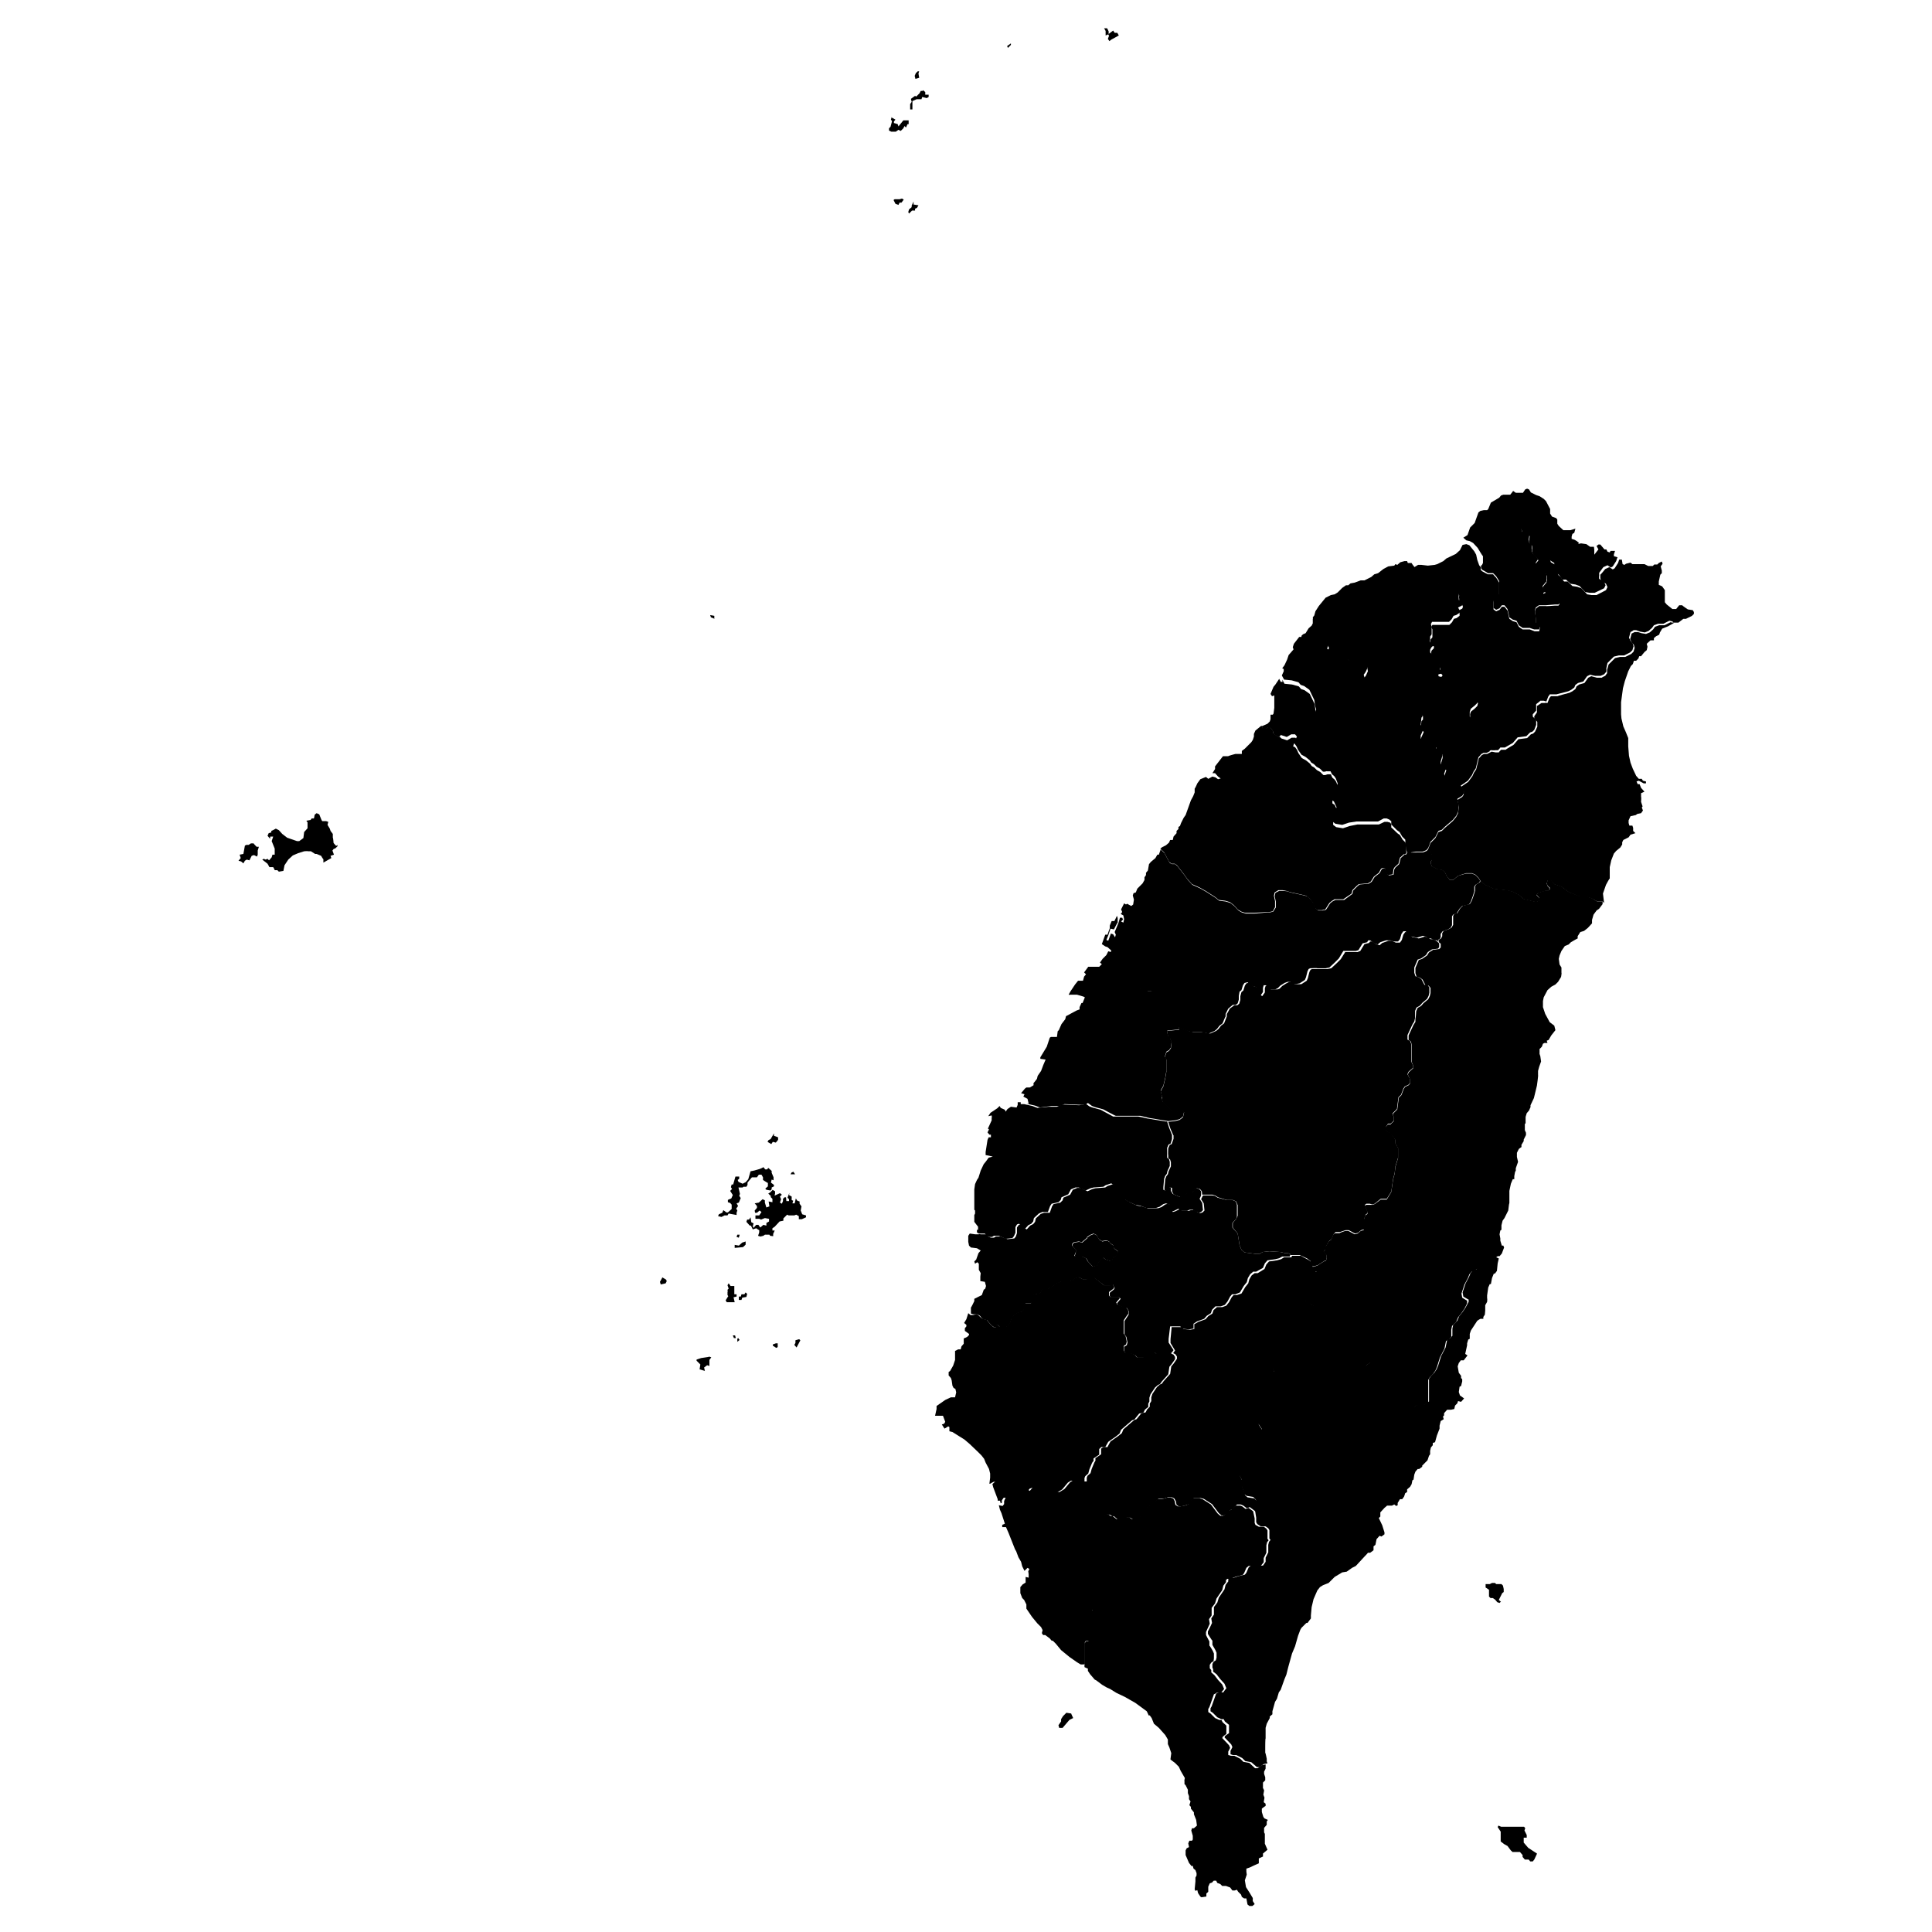 <?xml version="1.0" encoding="UTF-8"?>
<svg id="Layer_1" xmlns="http://www.w3.org/2000/svg" xmlns:amcharts="http://amcharts.com/ammap" version="1.1" viewBox="0 0 512 512">
  <!-- Generator: Adobe Illustrator 29.1.0, SVG Export Plug-In . SVG Version: 2.1.0 Build 142)  -->
  <g id="_x3C_defs">
    <amcharts:ammap bottomLatitude="21.896" leftLongitude="118.214" projection="mercator" rightLongitude="122.012" topLatitude="26.384"/>
  </g>
  <g>
    <path id="TW-NWT" d="M443.3,164.7l-.9-.2-1.6.8h-1.4l-1.1.4-.5.7-.9.8-1,.4-1.2-.2-1.1-.4h-.7c0,.1-.8.5-.8.5l-.4,1.5.4.8.6.7.2.8-.3,1-.6.6-1.6.8h-1.4c0,0-1.3.3-1.3.3l-1.7,1.7-.3,1.4v.9c0,0-.6.7-.6.7l-.9.4h-1.3c0,.1-1.5-.3-1.5-.3l-.8.4-1,1.4-1.4.4-.7.5-.3.7-.8.6-.8.4-3.1.8h-1.8c0,.1-.4.6-.4.6l-.5,1.3-.7-.2h-.9c0,.1-1.1.9-1.1.9v1.7c0,0-.9,1-.9,1v.6c0,0,.9.9.9.9v1.3s-.5,1.3-.5,1.3l-.5.5-.6.2-1,1-2.3.3-1.3,1.5-2.1,1.2h-1.2c0,.1-.6.7-.6.7h-.8c0,.1-1.1,0-1.1,0l-.4.2-.5-.5v-1.3s-.6-.7-.6-.7l-.7-.3-1-1.1-1.6-3.3-.7-1.1v-1.3c-.1,0,.2-.8.2-.8l1-.8.7-.7.2-.8-.4-.3-.5-.9-.4-1.2-.8-.8-.9-1.2-.7-.7-1.3-.5h-1l-.8.3h-1.1l-1-.5-1.5-.5v-.5c0,0,.8-.2.8-.2l.2-.3-.6-.8v-.9s-.4-1.2-.4-1.2l-.6-.9-.7-.4-.7-1.1v-.7c-.1,0,.1-.6.1-.6l.6-.6v-.5c.1,0-.9-.3-.9-.3v-.7c-.1,0,0-.8,0-.8l.5-.6v-2.1c0,0-.3-.6-.3-.6l.3-.6h4.5l.7-.7.5-.9.7-.2.8-.6v-.7s-.3-.7-.3-.7l1-.5.2-.5-.2-.5-.8-.5v-1.2c-.1,0,0-.8,0-.8l-.5-1-.7-.4h-1.5c0,0-2.2-.4-2.2-.4l-.4-.5-.3-.9-.5-1-1-.4-1.1-.6-2.4-.5-.9-.7-.7-.9,1.3-.8h.9s1.7.2,1.7.2l1.8-.2.7-.2,1.6-.8.8-.7,2.5-1.2,1.1-1,.7-1.4,1-.2.8.3,1.3,1.6.5.9.3,1.4.5,1.4.4.5v.7c0,0,.4.4.4.4l1.5.8h1.4c0,.1.8.9.8.9l.8,1.3v1.4s0,2,0,2l-1.5,1.5v.7c0,0,0,1.5,0,1.5l.7.5.9-.4.6-.8h.7l.8,1,.5,2.2.9.6,1,.3.6,1.2,1,.7h1.9l1.3.5h1.2c0-.1.2-1,.2-1l-1-1v-1.3l-.3-1.1v-1l.2-.6.9-.7h1.7c0,.1,2.4-.1,2.4-.1h1l.3-.4-.3-.4-1.1-.2-.6.2-1.2-.7-1.2-1.1v-.5c0,0,.7-.3.7-.3l-.8-1v-.5l1-1.2.2-.7v-1s-.4-.7-.4-.7l-.9-.7-.9-.3-.9-.7v-.9c.1,0,.8-.9.8-.9l-.4-.6-.9-.8-.4-.7v-.7c.1,0,0-1.1,0-1.1l-.6-.4-.2-.8.2-1.3-.5-.4-1-.2-.4-.3-.3-.9-.5-.3-.5.7-1.1,1v.6c-.1,0-1.4.5-1.4.5l-1.3,1-.9.2-1.4,1.6-1,1.4-.9.9-.4,2h-.6c0,.1-.7.3-.7.3l.5-1v-1.8c-.1,0-1.4-2.2-1.4-2.2l-1.2-1.3-.9-.5-.9-.2-.8-.7,1.1-.7.7-2,1.2-1.2,1-2.8.5-.4.9-.2h.9l.3-.3.7-1.7,2.2-1.3.5-.6.6-.2h1.8c0,.1.8-1,.8-1l.7.5h1.9s.6-.9.6-.9l.5-.2.5.2.5.8,1.4.7.9.3,1.1.7.6.6,1.1,2.1v1.2c0,0,.5.8.5.8l1.1.4.3.4v1c-.1,0,.4.7.4.7l1.2,1.1h1.9c0,0,1.3-.4,1.3-.4l-.3,1.1-.5.3-.2.7v.6c.1,0,.9.3.9.3l1,.7-.2.6-.5.4-1.7.7-1.3.7-1,.3h-.8s-.5.6-.5.6l-1.4.4-.4.4.4,1.1,1.4.8v.9s.6,1.7.6,1.7l.6.5.9,1.2h1c0,.1,1.2,1.2,1.2,1.2l1.3.2,1.1.4,1.5,1.6,1.2.2h1.3s2.5-1.3,2.5-1.3l.4-.8-.4-.9-1.3-.8-.2-.7v-.9c.1,0,1.3-1.5,1.3-1.5l1.1-.5.9.6.5-.3.9-1.4.3-.9h.7c0-.1.2,1.2.2,1.2l.5.2.4-.3,1.2-.3.5.4h3.2s1,.5,1,.5h1.2c0,0,.4-.4.4-.4h.8s.4-.4.4-.4l.8-.4.2.6-.5.7.3,1.1v.7s-.4.4-.4.4l-.4,1.8v.9c.1,0,.9.4.9.4l.7,1v3.2l.5.6,1.5,1.2h1c0,0,.8-1,.8-1h.8c0,.1,1.5,1.1,1.5,1.1l1.3.2.3.5v.5c0,0-.5.5-.5.5l-1.6.8h-.7c0,0-1.3,1-1.3,1h-1.5Z"/>
    <path id="TW-HUA" d="M347.7,336l.3-.3,1.1-.3,1.7-1.1.6-.2.2-.6v-.8s-.9-.9-.9-.9l.5-.7v-.7c.1,0,1-1.5,1-1.5l.6-.4.5-1.3.5-.4h1.2c0-.1,1.5-.6,1.5-.6h.8c0,0,1.7.9,1.7.9l.8-.2.8-.7.8-.2v-2.7l.4-1.2.6-.4v-.4s-.7-1.8-.7-1.8l.4-.2h.9c0,0,.7,0,.7,0l.6-.2,1.6-1.2h1.6c0,0,1.2-2,1.2-2l.5-3.4.4-1.5.2-1.8.7-2.3v-2.6s-.8-1.4-.8-1.4v-.9s-.5-.7-.5-.7l-.9-1-.8-.4-.3-.4v-.8c0,0,.6-.7.6-.7h.7c0-.1.9-.9.9-.9v-.9s-.3-1-.3-1l1.2-1.2.4-3.1.7-.7.6-1.6.4-.6.9-.4.4-.5v-1c0,0-.6-1.3-.6-1.3l.2-.6,1.2-1.1v-.6c.1,0-.4-1.1-.4-1.1v-4.6c0,0-.2-.8-.2-.8l-.6-.4v-1.2c0,0,1.3-2.8,1.3-2.8l.5-.8v-.9c.1,0,.2-1.9.2-1.9l.4-.9.9-.5.6-.7,1.3-1.1.4-.8.2-.8v-1.4l-.5-.6h-.8s-.8-1.6-.8-1.6l-.7-.5-.9-.3-.3-.9v-1.4l.9-2.1.9-.3,1.3-.9.5-.8,1.1-.7,1.6-.2.4-.4v-1s-.5-.4-.5-.4v-.6c-.1,0,.6-.4.6-.4l.3-.6v-.7c-.1,0,.4-.7.4-.7l1.4-.5.7-.4.4-.7v-2.4c0,0,.3-.5.3-.5l.8-.2.8-1.3.7-.7,1.8-.4.5-.8.5-1.4.4-1.3v-1.2l.3-.5,1-.6.2-.4,1.1,1,2.4,1.1,3.7.4,1.4.4,1.5.8,1.3,1.1,3.3.8.8-.4v-.6c.1,0-.7-.9-.7-.9l.4-.5,1.9-.6h.8l.4-.3v-.5c-.1,0-.6-.5-.6-.5l-.2-.7.3-.9h.7c0,0,1.1,1.2,1.1,1.2l1.8.6,2,1.5,2.9,1.1h1.8c0,.1,1.3.5,1.3.5l1.5.9h1.4s0,.7,0,.7l-.9,1.2-.7.5-.8,1.1-.4,1.4v.9c0,0-1.1,1.2-1.1,1.2l-1,.8-1,.3-.7,1.1v.6c-.1,0-1.8,1-1.8,1l-.6.6-1,.4-.9,1.3-.5,1.2-.2.9.2,1.5.5.8v1.4c.1,0-.1,1.1-.1,1.1l-.8,1.3-.7.7-1.1.6-1,.9-1,1.9-.2,1v1.6s.6,1.8.6,1.8l1.2,2.2,1.2.9.3,1.2-1.1,1.4-.7,1.2-.5.2.2.6h-.8s-.4.2-.4.2l-.3.8-.6.6v1.1c-.1,0,.2.8.2.8l.2,1.4-.5,1.4-.3,1.1v1.1c.1,0-.3,2.8-.3,2.8l-.8,3.3-.9,1.9v.5l-.4.9-.6.7-.3,1v1.7c-.1,0-.2.2-.2.2v1.6c0,0,.3.7.3.7v.6c0,0-.6,1.2-.6,1.2v.4l-.6,1v.6c-.1,0-.7.5-.7.5l-.5,1v1.1l.3,1.3-.6,1.7v.5c.1,0-.2.5-.2.5l-.2,1.1v.8h-.4c0,0-.5,1.2-.5,1.2l-.4,1.9v3.2s-.1.4-.1.4l-.2,1.6-1,2-.5.7-.3,1.2v1.2c0,0-.3.2-.3.2l-.2,1,.2,1.1v.6c0,0,.4,1.3.4,1.3h.4s.2.5.2.5l-.6,1.6-.6.7h-.4c0-.1-.5.3-.5.3l.7.3-.3,1.3-.2,2-.6.8-.9-.6-.6-.6-2-.3-1.3.2-.4.4-.9.3-.6.7-.4,1-.9,1.7-.8,2.4.2,1.1,1.3.8v.6c.1,0-.7,1.5-.7,1.5l-.8,1.2-.9,1.1-.5,1.2-1.1,1.1-.2,1v1.9s-.6.6-.6.6l-.8.5-.4,2-1.2,2.3-.8,2.6-.4.9-.6.9-.9.9-.4.7v6c0,0-1.4.8-1.4.8h-1.7c0,0-1.1.8-1.1.8h-.8c0,0-.5-.5-.5-.5l-.2-1.2-.4-.9-.5-.5-2.1-.6-1-.9-.9-.4-.5-1.5-1.2-1-.2-1.1v-1.2s-.5-.4-.5-.4l-.5-1-.8-.5-.3-.4h-.9l-1.2.9-.5.2-1.5-.7-.4-.9-.6-.7-1-.6-1.2-.4-1.1-.6-1.1-.2-.8-.7-1.1-2.2-.3-1.1v-1.3s-.8-1.2-.8-1.2l-.2-.9-.4-.4.2-.2v-1.1c0,0,0-.8,0-.8l-3.1-2.3-1.1-.5-.7-.6-1.3-.7.5-1.4.6-.3,1-1.6,1.4-.5.7-.4v-2.1c.1,0-.1-.9-.1-.9h-.7c0-.1-.3-.8-.3-.8Z"/>
    <path id="TW-PEN" d="M197.6,329.1v.7c.1,0-.7.7-.7.7l-2.2.2v-.8s1.1.2,1.1.2l.9-.8.9-.3ZM194.8,353.9l.2.7h-.5c0,0-.3-.7-.3-.7h.6ZM187.8,359.5l.7.2-.5.7v1.6c0,0-.6-.2-.6-.2l-.8.6.2.9-1.4-.4.2-1.3-1-1v-.3s1.2-.4,1.2-.4l2-.3ZM197.5,342.4l.5.5-.2.8-1.1.2-.2.6h-.7c0,0,0-.9,0-.9h.5c0,.1.2-.6.2-.6h.8c0-.1.3-.5.3-.5ZM204.7,315.3l.7.4v.7l-.3.7-.9-.2-.6-.6.5-.3.6-.6ZM211.8,354.9l.3.3-1,1.9-.6-.7.3-.5v-.7c-.1,0,1-.3,1-.3ZM195.7,354.7l.3.4-.6.5v-.8c-.1,0,.3-.2.3-.2ZM210.3,310.6l.4.6h-1.2c0,0,.3-.5.3-.5l.6-.2ZM202.3,309.3l.5.6h.5c0,0,.3-.4.3-.4l.9.8v.5c0,0,.5,1.2.5,1.2v.8c.1,0-.5-.2-.5-.2l-.2.8.8.6v.4s-.6.3-.6.3v.4c.1,0-.3.4-.3.4l-1.1-.2-.3-.3.7-.6v-.9c-.1,0-1.3-.8-1.3-.8v-.7c0,0-.4-.7-.4-.7h-.7c0,0-.5.7-.5.7h-1.3c0-.1-1.2,1.4-1.2,1.4v.5c.1,0-.3.6-.3.6h-.7c0-.1-.3.2-.3.2h-1.1s.4,1.7.4,1.7l-.2.5.4.6-.5,1.2-.6.2.4.7-.5.7.3.5-.2.6v.6c.1,0-2.1-.4-2.1-.4l-.3.5h-.8c0,0-.8.4-.8.4l-.9-.2.2-.5.9-.4.3-.7.8.6h.4l1-.9v-1.1c.1,0-.4-.5-.4-.5l-.6-.2v-.6c-.1,0,.9-.4.9-.4l.4-.9-.7-1.1.5-.5-.3-.5.2-.7h.4c0,0,.6-2.1.6-2.1h1s0,.6,0,.6l-.4.3.2.5,1.1.5.8-.4.7-.8.6-2.1,1-.2,1.4-.4.7-.3ZM196,327.3l-.2.7-.6-.2.2-.6h.6ZM205.6,356h.5s0,1,0,1l-.4.2-.9-.6v-.3c0,0,.8-.3.8-.3ZM209.1,316.7l.7.4v.9c-.1,0,.4.2.4.2l-.2.7h.6c0,0,.3-1.3.3-1.3l.4.6.6.2v.6c0,0,.5.7.5.7l-.2,1.1.4,1,1,.3v.5s-1.1.5-1.1.5h-.8v-.8c0,0-.7-.4-.7-.4l-.5.2h-1.5c0,0-.4-.2-.4-.2l-1,1v.6c0,0-1,.2-1,.2l-1.3,1.4-.6.4v.6c0,0,.6,0,.6,0l-.4.9v.6c0,0-.8-.1-.8-.1l-.2-.3h-1.1c0-.1-.5.3-.5.3l-.8.2-.6-.2.3-.9v-.6c-.1,0-.8-.5-.8-.5l-.9.3-.5-1h-.3s-.9-1-.9-1l.2-.6h.5s.4-.6.4-.6l.2,1.3.6.3-.2.8.2.4.7-.8h.6c0,.1.5.7.5.7l.8-.7.8.2v-.7c0,0,.7-.4.7-.4v-.7c0,0-1.1-.2-1.1-.2l-1,.4-.5-.2h-1s0-.9,0-.9h1s.6-.9.6-.9l-.5-.4-.7.6h-.5s-.1-.6-.1-.6l.6-.7v-.5c0,0-.6-.7-.6-.7l1.1-.2,1-.9.6.3v.6l.4,1.3.8-.3-.2-1.3,1,.2v-.9c0,0-.5-.5-.5-.5l.4-.7.8.3,1.3-.6.5.4-.5.5.3.7-.3.9.5.3.3-.7v-.6c0,0,.4-.4.4-.4h.4c0,0,.1,1,.1,1h.7v-.5l-.4-.4.5-1.3ZM205.1,300.4v.6c.1,0,1.1.4,1.1.4v.6c.1,0-.6.8-.6.8l-.8-.2-.4.6-1-.6.3-.5.5-.2,1-1.7ZM175.5,338.5l1,.6.2.4-.3.6-1.3.3-.2-.7.6-1.1ZM193.2,340.2l.4.6h1s0,2.2,0,2.2h.6s0,.6,0,.6l-.8.2.3,1.3h-2.1c0,0-.3-.5-.3-.5l.7-1.1-.2-.3v-.8c.1,0,0-.6,0-.6l.3-.3-.3-.9.3-.5Z"/>
    <path id="TW-LIE" d="M243.6,18.8l-.2.7.2,1.1-1,.3-.2-.8.3-.7.5-.5h.4ZM242.1,53.4v.8c0,0,1.3.2,1.3.2l-.4.7-.5.2v.5s-.8,0-.8,0l-.8.8-.2-.4.2-.7.7-.6v-.4s.5-1.1.5-1.1ZM267.9,11.6v.3c0,0-.8.8-.8.8l-.2-.5,1-.7ZM293.4,7.5l.4.8v.7c0,0,1.2-.9,1.2-.9l.4.6h.7s.4.7.4.7l-2,1.1-.5.4-.4-.6.3-.8-.2-.4-.7.3v-1.2l-.4-.7h.7ZM244.6,23.9l.6.5v.7h.9v.6c0,0-.5.3-.5.3l-1.2-.3-.2.6h-1.3c0,0-1.1.5-1.1.5v2.2s-.6,0-.6,0v-1.4s.4-.6.4-.6l-.2-.8,1.1-.8.3.2.9-.9.3-.6h.5ZM236.2,31.1l1.1.6-.4.5v.4c.1,0,1,.3,1,.3l.2.6,1.3-1.6h1.4s0,1,0,1h-.3c0,0-.4.9-.4.9l-.4-.4-.3.6-.7.7-.6-.3-.7.5h-1.2c0,0-.6-.3-.6-.3v-.6s.4-.4.4-.4l.4-1.5-.3-.4.2-.7ZM239,52.6l.5.3-.6.8h-.5s-.3.6-.3.6l-.8-.3-.5-1,.3-.2h1.3s.7-.2.7-.2Z"/>
    <path id="TW-KIN" d="M89.3,223.7l.2.5-.6.6-.5.2-.3.4.4,1.1-.9.3.2.6-2.1,1.2v-.9c-.1,0-.6-.9-.6-.9l-1.2-.5h-.4c0,0-1.1-.7-1.1-.7h-.8c0-.1-1,0-1,0l-1.6.5-1.4.6-1.2,1.1-1,1.5-.3,1.5-1.2.2-.4-.4h-.7c0-.1-.4-.8-.4-.8h-1s-.5-.9-.5-.9l-1.4-1.1.4-.2.5.2.5-.2.4.4.7-.8.2-.7h.6c0,0,0-1.6,0-1.6l-.8-2,.4-1.2h-.8s0,.6,0,.6l-.7-.8.3-.7.7-.2v-.4c.1,0,1.2-.6,1.2-.6l.8.4.9,1,1.3,1,2.6.9h.6l1.1-.8.2-1.6.9-1v-1.6c-.1,0-.3-.4-.3-.4l1.1-.2.3-.4h.6c0-.1.2-1,.2-1l.5-.4.7.3.6,1.5.2.3h1l.6.2-.2.8.6,1,.2.6.6.8v1c.1,0,.2,1.4.2,1.4l.6.7h.4ZM68,224.4h.6c0,.1-.3,1-.3,1v1.1s-.2.5-.2.5l-.8-.4-.6.2-.6,1.2-.7-.2-.5.3-.4.7-.6-.5-.7-.2.6-.7-.3-.9,1-.2.4-2.2.4-.2h.6s.6-.4.6-.4h.7c0,.1.9,1,.9,1ZM189.4,164l-1-.4-.2-.6,1.1.2v.7Z"/>
    <path id="TW-KEE" d="M428.6,147.8l-.3.9-.9,1.4-.5.3-.9-.6-1.1.5-1.1,1.5v.9c-.1,0,0,.7,0,.7l1.3.8.4.9-.4.8-2.5,1.2h-1.3s-1.2-.2-1.2-.2l-1.5-1.6-1.1-.4-1.3-.2-1.2-1.1h-1c0-.1-.9-1.3-.9-1.3l-.6-.5-.6-1.7v-.9s-1.3-.8-1.3-.8l-.4-1.1.4-.4,1.4-.4.5-.5h.8s1-.4,1-.4l1.3-.7,1.7-.7.5-.4.2-.6v1c0,0,1-.2,1-.2l1.4.2,1,.7h1c0,0,.1.7.1.7v1.4s1.1-1.4,1.1-1.4l-.5-.9.5-.4h.5l1.1,1.3h.5s.3.6.3.6l.6.2.2-.4h1.2s-.3.9-.3.9v.5c.1,0,1,.3,1,.3Z"/>
    <path id="TW-TPE" d="M392.4,149.9l.7-.2h.6c0-.1.4-2.1.4-2.1l.9-.9,1-1.4,1.4-1.6.9-.2,1.3-1,1.3-.5v-.6c.1,0,1.2-1,1.2-1l.5-.7.5.3.3.9.4.3,1,.2.5.4-.2,1.3.2.8.6.4v1.1c.1,0,0,.7,0,.7l.4.7.9.8.4.6-.6.9v.9c-.1,0,.8.7.8.7l.9.3.9.7.3.7v1s-.1.7-.1.7l-1,1.2v.5l.8,1-.6.3v.5c0,0,1.1,1.1,1.1,1.1l1.2.7.6-.2,1.1.2.3.4-.3.4h-1l-2.4.2h-1.7c0-.1-.9.6-.9.6l-.2.6v1l.3,1.1v1.3l1,1-.2.8h-1.2c0,.1-1.3-.4-1.3-.4h-1.9l-1-.7-.6-1.2-1-.3-.9-.6-.5-2.2-.8-1h-.7l-.6.8-.9.4-.7-.5v-1.5c-.1,0,0-.7,0-.7l1.5-1.5v-2c0,0,0-1.4,0-1.4l-.8-1.3-.8-.8h-1.4c0-.1-1.5-.9-1.5-.9l-.3-.4v-.7Z"/>
    <path id="TW-TAO" d="M394.8,199.1l-.8.4h-.8l-.6.3-.8.9-.7,2.9-.6.9-.4.9-1.1,1.5-1.9,1.3-.8.3-1.2.3-1.2-.9-.8-.9-.4-1.1.6-1.8-1.5-.8v-.7l.5-1.7v-1c0,0-1-.3-1-.3l-.6-.5v-.9c-.1,0-.7-.8-.7-.8l-1.5-1h-.7c0,0-1.3.3-1.3.3v-.9c0,0,.8-1.8.8-1.8l-.8-1,.2-1.9.4-.4v-.9c0,0-.7-1.1-.7-1.1l-1-.3-1.1-.2-1.6-1-.4-1.2-1-1.1-.5-.3-1.5.4h-1.1c0,0-1.6-1.4-1.6-1.4l-3.1-2.1-.6-.9-1.2-.2-.2-.7.5-.7.5-1.1-.2-1.2-.5-.6h-3.6c0,0-.7-.4-.7-.4v-.7c-.1,0-.8-.5-.8-.5l-1.1.5-.7-.6-1.8-.7-1.3-.9.4-1.1-.5-1-.2-.8-.8-.7-.8-.3-.9.2-.5.3h-1c0,0-.7-.3-.7-.3l-.8.3-.4.4h-1.2c0-.1.5-.6.5-.6v-.7c0,0,.4-.4.4-.4l.7-.3.8-1.3.8-.7.3-.6v-1.2c.1,0,0-.4,0-.4l.4-.5.3-1.1.9-1.4,1.8-2.2,1.4-.7,1-.2.8-.5,1.2-1.2,1-.7h.6c0,0,.6-.5.6-.5l1.1-.2,1.6-.6h1c0,0,1.8-.9,1.8-.9l.8-.7,1-.3,1.4-1.1,1.3-.7,1.6-.2.3-.4.5.2.8-.7,1.1-.3h.7c0,.1.2.5.2.5h1c0,.1.3.5.3.5l.7.9.9.7,2.4.5,1.1.6,1,.4.5,1,.3.9.4.5,2.2.3h1.5c0,0,.7.5.7.5l.5,1v.8c-.1,0,0,1.2,0,1.2l.8.5.2.5-.2.5-1,.5.4.7v.7s-.9.6-.9.6l-.7.2-.5.9-.7.7h-4.5l-.3.6.2.6v2.1c0,0-.4.6-.4.6v.8c-.1,0,0,.7,0,.7l1,.3v.5c-.1,0-.7.6-.7.6l-.3.6v.7c.1,0,.9,1.1.9,1.1l.7.4.6.9.4,1.2v.9s.7.8.7.8l-.2.3-.9.2v.5c0,0,1.6.5,1.6.5l1,.5h1.1l.8-.3h1l1.3.5.7.7.9,1.2.8.8.4,1.2.5.9.4.3-.2.8-.7.7-1,.8-.3.8v1.3c.1,0,.8,1.1.8,1.1l1.6,3.3,1,1.1.7.3.7.7v1.3s.4.5.4.5Z"/>
    <path id="TW-HSZ" d="M339.8,180.1l.6,1.1,2,.2,1.8.5.6.7.9.3,1.4,1,1.3,2.7.2,1.5.3,1-.2.9h-.5l-1.3-1-.5-.6-.7-.4-.7.3-.4.7-.7.3h-.8c0,0-.5.5-.5.5l-.5.8-.8.5-1.1,1.3-.2,1.1-.3.9-.5.7-.5.2-1.2-.8-.2-.8-.7-.9h-.5l-.7.4h-.7s-.4-.7-.4-.7l1.6-.7.6-.6.2-.6v-1.2s.6,0,.6,0l.2-.3.2-1.5v-2.4c0,0,0-.9,0-.9l-.6.2-.4-.6.8-1.9.5-.6,1-1.5.4.8h.5Z"/>
    <path id="TW-HSQ" d="M387.1,208.2l.8,1.1v1s-.4.6-.4.6l-1.3.8.4,1.8-.2,1.7-.5,1-.9,1.1-2.1,1.8-.8.8-.9.3-.8,1.6-1.3,1.3-.6,1.6-.5.6-1,.4h-1.7l-1.5.2h-.9c0-.1-.3-.8-.3-.8l-.2-2.6-.8-.8-.7-1.2-.7-.5-1.5-1.5v-.9c-.1,0-.5-.4-.5-.4l-.7-.3h-.8c0,0-1.5.8-1.5.8h-5.7s-2,.3-2,.3l-1.8.6-1.8-.3-.8-.6v-1.4l.3-.8.5-.7.3-.9-.7-1.5-.6-.4v-.6s.6-1.6.6-1.6l.5-.7.5-1.5-.5-1.3-.4-.6-.6-.5-.4-.8h-.9c0-.1-.6.1-.6.1h-.5c0,0-.8-.8-.8-.8l-.9-.5-.7-.7-.7-.4-.4-.6-1.1-.9-1.1-.6-.9-1.3-.4-.9-.5-.7-.5-.2.2-.7.6-.4.3-.6-.5-.6h-1s-1.2.7-1.2.7l-1.5-.5-.6-.7h.2c0,0,.5-.8.5-.8l.3-.9.2-1.1,1.1-1.3.8-.5.5-.8.5-.4h.8c0,0,.7-.4.7-.4l.4-.7.7-.3.7.4.5.6,1.3,1h.5l.2-.9-.3-1-.2-1.5-1.3-2.7-1.4-1-.9-.3-.6-.7-1.8-.5-2-.2-.6-1.1.5-1.1v-.6l-.4-.2.6-.8.7-1.5.4-1.2,1.3-1.5-.2-.6.3-.9,1.4-1.8h1.2c0,.1.4-.3.4-.3l.8-.3.7.3h1c0,0,.5-.3.5-.3l.9-.2.8.3.8.7.2.8.5,1-.4,1.1,1.3.9,1.8.7.7.6,1.1-.5.7.5v.7c.1,0,.8.5.8.5h3.6c0,0,.5.5.5.5l.2,1.2-.5,1.1-.5.7.2.7,1.2.2.6.9,3.1,2.1,1.6,1.5h1.1c0,0,1.5-.5,1.5-.5l.5.3,1,1.1.4,1.2,1.6,1,1.1.2,1,.3.7,1.1v.9c0,0-.3.4-.3.4l-.2,1.9.8,1-.8,1.8v.9c0,0,1.4-.3,1.4-.3h.7c0,0,1.5,1.1,1.5,1.1l.5.8v.9c.1,0,.7.5.7.5l1,.3v1c0,0-.5,1.7-.5,1.7v.7l1.5.8-.6,1.8.4,1.1.8.9,1.2.9,1.2-.3.8-.3Z"/>
    <path id="TW-MIA" d="M372.8,225.9l-.4.5h-.4c0,0-1,.9-1,.9l-.4,1.6-1,.9-.3.5-.2,1.4-1.2.2-.4-.4-.4-1.3-.6-.2-.5.2-.6,1.1-1.3,1-.8,1.3-.8.5-2.4.2-.6.5-1.1,1.1-.2.9-2.2,1.5h-2.3c0,0-.8.5-.8.5l-.6.5-1.1,1.7-.9.2h-1.2l-.6-.6-.6-1.4-.7-.9-1-.9-1.2-.3-3.2-.7-.9-.3-1-.2h-1.1s-1,.6-1,.6l-.2.9.3,1.4v1.6c0,0-.6,1.1-.6,1.1l-.9.2h-.7s-3.3.2-3.3.2h-2.4s-1-.3-1-.3l-.9-.5-1.1-1.2-1-.8-1.3-.4-1.7-.2-1-.8-2.5-1.6-1.6-.9-2-.9-1.2-1.3-1-1.4-1.8-2.3-.6-.4h-.8c0,0-.6-.4-.6-.4l-1.4-2.6-1-1,.5-.4,1-.5.8-.7.3-.7h.7c0,0,.2-.9.2-.9l.8-.9v-.6c0,0,.5-.5.5-.5v-.5c-.1,0,.4-.3.4-.3l.3-.8.7-1.4.5-.7,1.4-3.9.6-1.1.4-1v-1c.1,0,.7-1.4.7-1.4l.8-1.1,1.5-.6.6.5,1.1-.6.8.2.7.5.7-.2-.7-.5-.8-.9h-.7s.7-1.1.7-1.1v-.7l2.1-2.7h1.4c0-.1,1.9-.6,1.9-.6h1.7s0-.8,0-.8l.8-.6,1.7-1.7.4-.6.3-.9v-.7s.4-.9.4-.9l1.6-1.3.4.8h.7s.7-.4.7-.4h.5l.7.9.2.8,1.2.8h.3c0-.1.6.5.6.5l1.5.5,1.2-.7h1s.5.6.5.6l-.3.6-.6.4-.2.7.5.2.5.7.4.9.9,1.3,1.1.6,1.1.9.4.6.7.4.7.7.9.5.8.8h.5c0,0,.6-.2.6-.2h.9c0,.1.4.9.4.9l.6.5.4.6.5,1.3-.5,1.5-.5.7-.5,1.6v.6s.6.4.6.4l.7,1.5-.3.9-.5.7-.3.8v1.4l.8.6,1.8.3,1.8-.6,2-.4h5.7s1.5-.7,1.5-.7h.8c0,0,.7.2.7.2l.3.4v.9c.1,0,1.6,1.5,1.6,1.5l.7.5.7,1.2.8.8.2,2.6.3.6Z"/>
    <path id="TW-ILA" d="M424.7,238.9h-1.4s-1.5-.8-1.5-.8l-1.3-.4h-1.8c0-.1-2.9-1.2-2.9-1.2l-2-1.5-1.8-.6-1.1-1.1h-.7c0,0-.3.8-.3.8l.2.7.5.5v.5c.1,0-.3.3-.3.3h-.8l-1.9.6-.4.5.8.9v.6c-.1,0-.9.4-.9.4l-3.3-.8-1.3-1.1-1.5-.8-1.4-.4-3.7-.4-2.4-1.1-1.1-1-.6-.9-.8-.8-.9-.4h-1.6s-2.1.7-2.1.7l-1.3,1.1h-.9c0,0-.8-1-.8-1l-.5-1-.7-.6-1.2-.2-1.6-.8-.3-1,.3-.7v-.9c.1,0-.2-1.1-.2-1.1l-.7-.9.6-1.6,1.3-1.3.8-1.6.9-.3.8-.8,2.1-1.8.9-1.1.5-1,.2-1.7-.4-1.8,1.3-.8.4-.6v-1s-.7-1.1-.7-1.1h0s1.9-1.3,1.9-1.3l1.1-1.5.4-.9.6-.9.7-2.9.8-.9.6-.3h.8l.8-.4.4-.2,1.1.2h.8c0-.1.6-.7.6-.7h1.2c0-.1,2.1-1.3,2.1-1.3l1.3-1.5,2.3-.3,1-1,.6-.2.5-.5.6-1.3v-1.3s-.8-.9-.8-.9v-.6c0,0,.7-1,.7-1v-1.7c0,0,1.2-.8,1.2-.8h.9c0-.1.7,0,.7,0l.5-1.3.4-.5h1.8c0-.1,3.1-.9,3.1-.9l.8-.4.8-.6.3-.7.7-.5,1.4-.4,1-1.4.8-.4,1.5.4h1.3c0-.1.9-.5.9-.5l.5-.7v-.9c0,0,.4-1.4.4-1.4l1.7-1.7,1.3-.3h1.4c0,0,1.6-.8,1.6-.8l.6-.6.3-1-.2-.8-.6-.7-.4-.8.4-1.5.8-.4h.7c0-.1,1.1.3,1.1.3l1.2.2,1-.4.9-.8.5-.7,1.1-.4h1.4l1.6-.8.9.2-1.6.9-1.5.6-.6,1-.2.6-.8.4-.6.5v.6s-.9,0-.9,0l-1,.9.2.8-.2.9-.6.5-.9,1.1h-.5c0,0-.2.6-.2.6l-.6.6h-.6c0,.1-.3.9-.3.9l-.5.5-.7,1.4-.9,2.6-.5,1.9-.5,3.7v3.2s.1,1.1.1,1.1l.5,2.1.7,1.6.6,1.5v2.2c0,0,.2,2.5.2,2.5l.4,1.8.6,1.6.9,1.9.7.8h.8c0,.1.3.5.3.5l.8.2v.5c.1,0-.6,0-.6,0l-1.3-.7-.6.2.3.7h.5l.4,1,.9,1-.9.4v1c.1,0,0,1.3,0,1.3l.4,1.2-.2.3.3.8-.5.7-1,.2-.4.3-1.4.3-.5,1.1v.7s.2.7.2.7h.8c0,0,.2.6.2.6v.8s.6.6.6.6l-1.3.4-.5.7-1.4.7-.3.6v.6c0,0-.5.8-.5.8l-1.1.9-.6.7-.7,1.8-.4,1.8v3c-.1,0-1,1.7-1,1.7l-.8,2.3.3,2.5Z"/>
    <path id="TW-TXG" d="M392.2,233.5l-.2.4-1,.6-.3.5v1.2l-.4,1.3-.5,1.4-.5.8-1.8.4-.7.7-.8,1.3-.8.2-.4.5v2.4c0,0-.4.7-.4.7l-.7.4-1.4.5-.5.7v.7c.1,0-.2.6-.2.6l-.7.4h-.7l-1-.5h-.6l-.8-.5-.7-.2-1.6.5-1.8-.4-1.2-1.3h-.6s-.5.7-.5.7l-.4,1.4-.5.6h-1.1c0,0-1-.3-1-.3h-.9c0-.1-1.7.5-1.7.5l-.7.6-.9-.3-1.1-.8h-.5c0,0-.3.5-.3.5l-1.2.3-1.1,1.8-.7.2h-3.3s-1.2,2-1.2,2l-1.1,1.1-1.4,1.3-1,.2h-2.2c0-.1-1.9,0-1.9,0l-.4.2-.3.6-.4,1.6-.3.7-1.4.9-1.1.2h-.7c0-.1-.7-.6-.7-.6h-.7s-.8.3-.8.3l-1.1.7-.7.7-.7.3h-1.6c0-.1-.6-.6-.6-.6l-.2-.5h-.6s-.2.7-.2.7v1.1l-.7,1-.6-.5v-1.2c-.1,0-.5-.6-.5-.6l-1.3-.4-1-.9-.8.2-.4.6-.4,1.3-.5.4-.2,1.1v1s-.3,1-.3,1l-.5.4h-.8c0,0-1.2,1-1.2,1l-.7,1.4v.7c-.1,0-.8,1.8-.8,1.8l-.8.6-.7.9-.6.5-1.6.7-2-.4h-2.5l-.9-.2-2.2-.9-.8-.5-.9-.9h-1.2c0,0-1.8-.5-1.8-.5l-.7-1.9.2-.8.3-.3v-.8c-.1,0-.9-.9-.9-.9l-.4-2-.8-.8-.7-.4h-1.2c0,.1-1.3-.4-1.3-.4l-1-.2-.9-.6-2.2-1.1-.9-.6-.3-1.1.3-.8-.7-1.5-.3-.9-1.7-2.6-.5-.3.2-.6-1-.9-.6-.2-.9-.6.9-2.5h.6c0-.1.6-1.7.6-1.7v-.7s.5-1.2.5-1.2h.7c0,.1.7-1.4.7-1.4l.2.6v1.2c-.1,0-1,1.8-1,1.8l-.9-.2-.6,1.8-.5,1.2.5.2.7-1.9.6.2.5.8.2-.7-.3-.7,1-2.4.4-1.4h.6c0,0,.2.5.2.5l-.5.5.6.3.2-.9-.2-1-.7-.4.4-.5-.3-.7.8-1.6.5.3.3-.2,1.1.6.5-.4.2-1.3-.3-1.1.2-.6.6-.2.4-1,1.4-1.4.5-.9v-.7c0,0,.4-.6.4-.6v-.6c0,0,.5-.6.5-.6l.3-1.7.5-.6,1.2-1,.5-.9h.4l.5-1.4,1,1,1.4,2.6.6.3h.8c0,0,.6.5.6.5l1.8,2.3,1,1.4,1.2,1.3,2,.9,1.6.9,2.5,1.6,1,.8,1.7.2,1.3.4,1,.8,1.1,1.2.9.5,1,.3h2.4s3.3-.3,3.3-.3h.7s.9-.2.9-.2l.7-1.1v-1.6c0,0-.3-1.4-.3-1.4l.2-.9,1-.5h1.1s1,.1,1,.1l.9.3,3.2.7,1.2.3,1,.9.7.9.6,1.4.6.6h1.2l.9-.2,1.1-1.7.6-.5.8-.4h2.3c0,0,2.2-1.6,2.2-1.6l.2-.9,1.1-1.1.6-.5,2.4-.2.8-.5.8-1.3,1.3-1,.6-1.1.5-.2.6.2.4,1.3.4.4,1.2-.2.2-1.4.3-.5,1-.9.4-1.6,1-.9h.4c0,0,.4-.6.4-.6h.9c0,.1,1.5,0,1.5,0h1.7l1-.4.5-.6.7.9.3,1.1v.9c-.1,0-.5.7-.5.7l.3,1,1.6.8,1.2.2.7.6.5,1,.8,1.1h.9c0,0,1.3-1.1,1.3-1.1l2.1-.6h1.6s.9.4.9.4l.8.8.6.9Z"/>
    <path id="TW-CHA" d="M312.5,271.9v.9c0,0-2.1.2-2.1.2h-1c0,0-.1.7-.1.7l.4,1,.4.4.4,1-.2,1.5-.5.7-.7.4-.4,1.3.4.6v3.2l-.3,1.8-.5,2.1-.7,1.3.4,1.8-.2.2.4,1,2,2,.6.4,1,.2.8-.4.7-.2.5.6-.3,1.3-.9.7-1.2.3-1.8.2-4.9-.8-2.5-.6h-6.5c0,.1-3.3-1.7-3.3-1.7l-2.2-.6-.8-.3-1.1-.8-.4.3-1.2.2-4.6-.2-1.3.5h-2.2c0,0-3,.4-3,.4l-1.3-.5-2.2-.5h.5c0-.1-.3-1.3-.3-1.3l-1.1-.6.3-.6-.9-.3,1-1.2.4-.3h.9c0,0,1-.6,1-.6v-.6c.1,0,.9-1.1.9-1.1l.2-.8.9-1.3.6-1.6.6-1.4-1.4-.2v-.4s1.7-2.8,1.7-2.8l.8-2.4.3-.2h1.6s.2-1.5.2-1.5l.3-.3.7-1.6,1-1.3.2-.8,2.8-1.5.8-.3v-.6s.5-1.1.5-1.1h.3s.6-1.5.6-1.5l-.4-.2-1.7-.5h-1.8c0,.1-.4,0-.4,0l.5-.9,1.2-1.8.8-1h1.3s.3-1.1.3-1.1l.5-.6-.5-.5,1.1-1.5h2.9l.7-.7-.5-.4.7-1,1-1,.5-1,1,.3.5.3,1.7,2.6.3.9.7,1.5-.3.8.3,1.1.9.6,2.2,1.1.9.6,1,.2,1.3.5h1.2c0-.1.7.3.7.3l.8.8.4,2,.8.9v.8c.1,0-.1.3-.1.3l-.2.8.7,1.9,1.8.4h1.2c0,0,.9,1,.9,1h.2Z"/>
    <path id="TW-YUN" d="M309.3,297.2l.5,1.6.8,2v.9c.1,0-.4,1.4-.4,1.4l-.5.2-.4.9v1.8c0,0,0,.8,0,.8l.5.4.2.7v1.1l-.6,1.3-.2.8-.4.5-.3.8-.2,2.2v.7c0,0,.5.2.5.2l.8-1,.7.2v.9c0,0,.5.8.5.8l1.9.8.9-.3,1.2-.9h1s.5-.3.5-.3l.3-.6.4-.2.8.2.5.6v1c.1,0-.4,1-.4,1l.7,1.1.2,1.9-.5.5-.6.2-.8-.3-.8-.5h-.9l-.6.3h-1.8c0,0-.5-.6-.5-.6l-1.2.6-.7.2-.4-.8v-1c0,0-1-.4-1-.4l-.7.2-1,.7-.9.3h-2.7c0,0-1.6-.6-1.6-.6l-1.2-.2-1.8-.8-1.5-.9-1.1-1.1-.7-.9v-.8c0,0-.6-.7-.6-.7l-.7-.5-1.5.5-.6.4-2.6.2-.8.2-1.3.6-1.8-.8h-.9c0,0-1.2.5-1.2.5l-.7,1.3-1.8.8-.2.7-.6.6-1.8.4-.4.6-.6,1.6h-1.5s-.9.4-.9.4l-1.3,1.2-.2.9-.5.6-.8.4-.9,1-.8-.4-.3-.7-.5-.3-.5.2-.4.7v1.5c0,0-.4.9-.4.9l-.4.5-1.8.2-1.8-.8h-1.3s-.5.3-.5.3h-.8s-.7-.4-.7-.4l-.4-.5h-1.6c0,0-.5-.3-.5-.3v-.7c0,0,.3,0,.3,0v-.8s-1-1.3-1-1.3v-1.8c0,0,.2-.4.2-.4v-.8c0,0-.2-.2-.2-.2v-5.2c0,0,0-.2,0-.2l.2-1.4.5-1.1.4-.6.6-1.9.8-1.7.5-.6.8-1.1,1.1-.3-1.9-.4v-.8s.5-3.2.5-3.2l.3-.7h.6s0-.7,0-.7h-.4l-.5-.6.4-.8-.3-.2,1-2.2v-.7c.1,0,0-.6,0-.6l-.9.2.6-.9,1.8-1.2.6-.6.3.5,1.1.5.2.5.5-.7.9-.6,1.5.2.3-.7v-.7c0,0,.8,0,.8,0v.5c0,0,.9,0,.9,0l2.2.5,1.3.5,3-.3h2.2c0,0,1.3-.6,1.3-.6l4.6.2,1.2-.2.4-.3,1.1.8.8.3,2.2.6,3.3,1.8h6.5c0-.1,2.5.5,2.5.5l4.9.8Z"/>
    <path id="TW-CYI" d="M288.1,328l.8-.6,1-.4.8.4.6,1.1.8.5,1.3-.2.6.3.4.5.7.5.2.8,1.1.8-.3.7-.5.6-.5.2-.3.8-.6.2-1.2-.4-.6-.5-1.2,1.2-.5,1-1.1.2-1.2-1.3-.5-.9-1-.4h-1.6l-.5-.2.3-1v-.7s-.9-1-.9-1v-.4l.5-.5,1.3-.2.8.2,1.4-1.2Z"/>
    <path id="TW-CYQ" d="M318.5,316.8h2.7c0,0,.7.1.7.1l.8.5,2.3.6h1.6c0,0,.9.4.9.4l.3.9v2.9c.1,0-.2.8-.2.8l-1,1.1v1.2c0,0,1.4,1.6,1.4,1.6l.5,3.1.5,1.2.8.7,3,.4h1l.8-.5,1.8-.2,3,.2,1.2.3h.8l.6.3-.2.6h-1.9c0-.1-.8.4-.8.4l-1.1.3-2.1.3-.7.8-.5,1.2-1.8,1h-.8c0,0-.8.7-.8.7l-.6,1-.3,1.1-.8,1-1,1.7-1.2.5h-.9c0,0-.5.6-.5.6l-.7,1.3-.7.9-1.1.4h-1.4c0,0-.9.9-.9.9l-.3.9-1.1.7-.7.8-1.9.7-.9.6v1.3c-.1,0-1.3.2-1.3.2l-1.8-.2-.4-.6h-2.7c0,.1-.4,3.3-.4,3.3v1c0,0,1.3,2,1.3,2l-.5.7h-1.3s-1.2.2-1.2.2l-.4.3h-1c0-.1-.6-.6-.6-.6h-1c0-.1-.7.1-.7.1l-1.1,1.3h-1.7c0,.1-.6-.6-.6-.6l-1-.4-1.5-.2-.5-.5v-1.2c0,0,.7-.4.7-.4l.2-.7-.3-1.5-.5-.7v-1.4s0-2.1,0-2.1l1.1-1.7v-.9c.1,0-.5-.9-.5-.9h-.8c0-.1-1.5-.7-1.5-.7l-.3-.5,1-1.2-.4-.4h-2.2c0,0-.3-.3-.3-.3v-.9s1.1-.9,1.1-.9l.2-.4-.5-.9-.6.3h-1.6c0,0-2.7-2-2.7-2l-.8-.2-1.2.6h-.9c0,0-1.2-.6-1.2-.6l-1,.3-.5.5-.9.3h-2.1c0,0-1.2.5-1.2.5l-1,.7-1.6.9h-1.3l-.6,1.1-1.6.3-.4.5v1.2c-.1,0-.4.6-.4.6h-1.5c0,.1-.4.4-.4.4v1.2l-.3.6-1.3.3-1,.6-.7,1-.4,1.2-.4.7-1.1.4h-1.2c0-.1-.5-.6-.5-.6h-.4c0,0-.1.5-.1.5h-.6c0,0-.7-.5-.7-.5l-1.1-1.3-1.3-.4-.6-.8-.7-.4h-1.1c0,0-.6-.2-.6-.2v-1.6c.1,0,.9-1.7.9-1.7v-.6c0,0,2-1,2-1l.5-1.4.4-.3.2-.7-.3-1.1-1.2-.2v-1.2c0,0,.1-.9.1-.9l-.5-.9v-1.6c0,0-.4-.4-.4-.4l-.6.4-.2-.6.5-.5.6-1.7.6-.7-1-.6-1.6-.2-.5-.5-.2-1v-1.6s.4-.6.4-.6l1.4.2h1c0-.1.5,0,.5,0h1.6c0,0,.4.6.4.6l.7.3h.8s.5-.3.5-.3h1.3s1.8.7,1.8.7l1.8-.2.4-.5.3-.9v-1.5c0,0,.5-.7.5-.7l.5-.2.5.3.3.7.8.4.9-1,.8-.4.5-.6.2-.9,1.3-1.2.9-.3h1.5s.6-1.7.6-1.7l.4-.6,1.8-.4.6-.6.2-.7,1.8-.8.7-1.3,1.2-.5h.9c0,0,1.8.9,1.8.9l1.3-.6.8-.2,2.6-.2.6-.4,1.5-.5.7.5.5.7v.8c0,0,.8.9.8.9l1.1,1.1,1.5.9,1.8.8,1.2.2,1.6.5h2.7c0,0,.9-.3.9-.3l1-.7.7-.2.9.4v1c0,0,.4.8.4.8l.7-.2,1.2-.6.5.5h1.8c0,0,.6-.2.6-.2h.9l.8.5.8.3.6-.2.5-.5-.2-1.9-.7-1.1.5-1ZM288.1,328l-1.4,1.2-.8-.2-1.3.2-.5.5v.4l1,1v.7s-.4,1-.4,1l.5.2h1.6l1,.4.5.9,1.2,1.3,1.1-.2.5-1,1.2-1.2.6.5,1.2.4.6-.2.3-.8.5-.2.5-.6.3-.7-1.1-.8-.2-.8-.7-.5-.4-.5-.6-.3-1.3.2-.8-.5-.6-1.1-.8-.4-1,.4-.8.6Z"/>
    <path id="TW-TNN" d="M310.4,358.7l.6.3.4.6v.6l-.9,1.3-.6.7-.3,2-1.7,1.9-.5.7-.5.2-.8.7-1.2,1.8-.3.9v1s-.3.6-.3.6v.9c-.1,0-.9.7-.9.7l-.4.8-1.1.2-1.3,1.6-.6.2-2.9,2.5-.4,1-1,.8-2,1.4-.8,1.4h-1.1c0,.1-.5.5-.5.5v1.5c0,0-1.5,1-1.5,1v.7c-.1,0-.4.5-.4.5l-.7,1.7-.3,1.1-.8.7-.2.5v1h-1.3l-.7-.3h-1.6l-.8.5-1.5,1.8-1.3.8h-2.5l-.9-.3h-.9c0,0-1.9-.5-1.9-.5l-.5-.4-.6.2-.6.7-.8-.5h-2.1l-.9-1.1-2.4-.3-1.6-.6h-1.1c0-.1-1,.5-1,.5h-.2c0,0,.2-1.6.2-1.6v-1.1l-.3-1.2-.9-1.7-.4-1-.7-.9-.8-.8-2.3-2.2-1.4-1.2-3.2-2-.8-.2v-1.1c0,0-.3-.2-.3-.2l-1,.6-.7-1.1.6-.2.3-.5-.6-1.6h-2.1s.4-1.8.4-1.8v-.8c0,0,2.3-1.6,2.3-1.6l1.5-.7h1.1c0,0,.3-1.3.3-1.3l-.2-.9-.5-.3-.3-.6-.2-1.4-.2-.6-.6-.7v-.9c0,0,.4-.3.4-.3l.8-1.4.5-1.5v-2.4c.1,0,.8-.4.8-.4h.7c0-.1.2-.8.2-.8l.6-.7v-1.4c.1,0,.9-.4.9-.4l.5-.5v-.3c0,0-1.1-.8-1.1-.8v-.7c0,0,.4-.5.4-.5v-.4l-.6-.5.6-1,.5-1.6.6.5h.7c0,0,1-.3,1-.3l1.3,1.2,1.3.4,1.1,1.3.7.6h.6c0,0,.1-.6.1-.6h.4c0,0,.5.5.5.5h1.2c0,.1,1.1-.3,1.1-.3l.4-.7.4-1.2.7-1,1-.6,1.3-.3.3-.6v-1.2l.4-.3h1.5c0-.1.3-.7.3-.7v-1.2c.1,0,.5-.5.5-.5l1.6-.3.6-1.1h1.3l1.6-.9,1-.7,1.2-.5h2.1c0,0,.9-.3.9-.3l.5-.5,1-.3,1.2.6h.9c0,0,1.2-.7,1.2-.7l.8.2,2.7,2.1h1.6c0,0,.6-.4.6-.4l.5.9-.2.4-1.2.9v.9s.3.4.3.4h2.2c0,0,.4.3.4.3l-1,1.2.3.5,1.5.6h.8c0,.1.6,1,.6,1v.9c-.1,0-1.2,1.7-1.2,1.7v2.1c0,0,0,1.4,0,1.4l.5.7.3,1.5-.2.7-.6.4v1.2c0,0,.4.5.4.5l1.5.2,1,.4.6.7h1.7c0-.1,1.1-1.4,1.1-1.4l.7-.2h1c0,.1.6.6.6.6h1c0,.1.4-.2.4-.2l1.2-.2h1.3Z"/>
    <path id="TW-PIF" d="M287.8,434.9h.6c0,0,.8-1.1.8-1.1v-.9c.1,0,.5-.6.5-.6v-1.4c.1,0,.6-1.5.6-1.5l.3-.4v-1c-.1,0-1.1-1.3-1.1-1.3h-.5v-5.9s.1-1.3.1-1.3l.3-1.3.7-.8.5-1.4v-1.9s.3-.6.3-.6v-5.7c0,0,.5-1.3.5-1.3l.6-2.3.4-2.3.7-.5h.7s.6.4.6.4h.5s1,.8,1,.8h1.1c0,0,1.3-.5,1.3-.5h.9c0,0,.8.5.8.5h1c0,0,1.2-.8,1.2-.8l.6-.9.3-.8.5-.5,1.5-.9,1.6-1.4h1.3c0,0,1.2-.4,1.2-.4h1.1c0,0,.6.2.6.2l.4.7.2,1,.6.4h.7c0,0,1.6-.3,1.6-.3l.7-.4.3-.7.7-.8h1.8c0,.1.8.3.8.3l2.2,1.4,1.8,2.4.7.6h.7l.5-.3,1.1-1.1.6-.2,1.2-1.1h1c0-.1.7.2.7.2l.9.7.8-.3,1.2.9.4,1.9v1.2s.2.5.2.5l.9.5h1.3c0,0,.7.5.7.5l.3.5v2.2l.3.4-.4.5-.2.8v2l-.7,1.4v1.1c0,0-.8,1-.8,1h-3.2l-.6.5-.6,1.4-.4.5-1.7.4-1.5.6h-.8c0,0-.4.3-.4.3v.6l-.7.9-.3,1.2-1.5,2.2-.4,1.3-.9,1.2v2l-.7,1,.2,1.2-1,2.2v.7c-.1,0,.9,1.8.9,1.8v1.1c.1,0,.9,1.4.9,1.4l.3.7v1.3s-.1.7-.1.7l-.6.4-.4.6v.9c0,0,.4.5.4.5v.6c0,0,.8.7.8.7l1,1.3,1.1,1.2.5,1.2-.8,1h-1.2c0,.1-.7.4-.7.4l-1.2,3.4-.3.5v.8s.6.4.6.4l1.2,1.2,1.1.5h.6s.3.6.3.6l1,.9v2.2c0,0-.9.7-.9.7l-.2.4,1.8,1.9.3.7-.5,1v.9s.7.2.7.2h.9l1.6.8.8.8,1.6.3,1.5,1.4h.7c0,0,1.1-.8,1.1-.8l1-.2v1c.1,0-.4.9-.4.9v.6s.3.9.3.9v.8c0,0-.6.6-.6.6v1.5c.1,0,.3.6.3.6l-.2,1.1.3.8-.2,1.2.5.4v.6c-.1,0-1,.7-1,.7v.9l.4,1.3.3.4.9.4-.3.4v.9c0,0-.7.8-.7.8v1.2s.2.4.2.4v2.6s.7,1.6.7,1.6l-1.2,1v.8l-1.1.5v1.3c-.1,0-2.4,1.1-2.4,1.1l-.9.3v.8c0,0,.1.8.1.8l-.5,1.5.3,1.8.9,1.4.9,1.5v.8c0,0,.5.8.5.8l-.6.5h-.8l-.5-.4-.3-1.6h-.6s-.6-.4-.6-.4l-.2-.6-.8-.8-.3-.5-.6.2h-.6c0,0-.6-.8-.6-.8l-1.1-.4h-1c0,0-.5-.5-.5-.5l-.8-.3-.3-.6h-.6c0-.1-.5.5-.5.5l-.6.2-.4.9v1.3c.1,0-.5.5-.5.5v.8s-1.3.2-1.3.2l-.3-.2-.6-.9-.2-.8-.5.2-.2-.4.2-2.1v-1s.3-.6.3-.6v-.6l-.3-.8-.5-.4-.2-.7h-.4c0-.1-.6-.8-.6-.8l-.9-2.1v-1.1c-.1,0,.3-.7.3-.7l.6-.3-.2-1,.3-.7h.7s.2-.3.2-.3v-1s-.4-1.4-.4-1.4l.2-.6h.5s.8-.7.8-.7l-.2-1.5-.6-1.5v-.5c0,0-.8-1-.8-1v-.4c.1,0-.4-.5-.4-.5l.3-1-.4-.6v-.8c0,0-.3-.8-.3-.8v-.9c0,0-.6-1.2-.6-1.2l-.3-.3v-.8c-.1,0,.1-.8.1-.8l-1.1-1.9-.5-1.1-1-1-1.2-.9v-.2c0,0,.2-1.5.2-1.5l-.5-1.5-.4-.9v-1.2s-.7-1.2-.7-1.2l-1.7-1.9-1.3-1.1-.6-1.5-.5-.7h-.3c0-.1-.5-1.1-.5-1.1l-3-2.2-2.8-1.6-2.3-1.1-1.6-1-.9-.4-1.2-.7-1.6-1.2-.4-.2-1.2-1.4-.6-.9v-.6c-.1,0-.9-.4-.9-.4v-6.2ZM283.9,454.2l.5,1.1-1,.5-1.8,2.1h-.9s-.2-.7-.2-.7l.7-1v-.6c0,0,.5-.8.5-.8l.9-.9,1.3.2Z"/>
    <path id="TW-KHH" d="M332.4,400.3l-1.2-.9-.8.3-.9-.7-.7-.3h-1c0,.1-1.2,1.3-1.2,1.3l-.6.2-1.1,1.1-.5.3h-.7l-.7-.6-1.8-2.4-2.2-1.4-.8-.2h-1.8c0-.1-.7.7-.7.7l-.3.7-.7.4-1.6.4h-.7c0,0-.6-.4-.6-.4l-.2-1-.4-.7-.6-.3h-1.1c0,0-1.2.4-1.2.4h-1.3c0,0-1.6,1.5-1.6,1.5l-1.5.9-.5.5-.3.8-.6.9-1.2.9h-1c0,0-.8-.5-.8-.5h-.9c0,0-1.3.5-1.3.5h-1.1c0,0-1-.9-1-.9h-.5s-.6-.4-.6-.4h-.7s-.7.5-.7.5l-.4,2.3-.6,2.3-.4,1.3v5.7c0,0-.4.6-.4.6v1.9s-.4,1.4-.4,1.4l-.7.8-.3,1.3v1.3c-.1,0-.1,5.9-.1,5.9h.5l.9,1.3v1c.1,0-.1.4-.1.4l-.4,1.5v1.4c-.1,0-.5.6-.5.6v.9c-.1,0-.9,1-.9,1h-.6c0,0-.5,0-.5,0l-.3.4v5.7c0,0-.3.2-.3.2h-.8c0,0-1-.6-1-.6l-2-1.4-2.2-1.8-1.4-1.7-.8-.8h-.3l-.5-.6-1.2-.9h-.6c0-.1-.3-.5-.3-.5l.2-.8-.4-.8-1-1-1.4-1.7-1.5-2.2v-1.1c0,0-.6-1.2-.6-1.2l-.5-.5-.5-1.3v-1.6c0,0,.6-.7.6-.7l.8-.5v-1.5s.8.2.8.2v-.9s-.1-.8-.1-.8l.3-.6-.5-.3-.8.8-.6-1.2-.3-1.2-.7-1.2-.6-1.6-.3-.5-1.7-4.3-.7-1.6h-1s0-.6,0-.6l.7-.3-.9-2.8-.4-.9-.3-1.2,1,.2.4-.5v-.8c0,0,.4-.9.4-.9h-.5l-.5.7v.6c.1,0-.3.2-.3.2l-.2-.7h-.6c0,0,0-.4,0-.4l-1.2-3.2-.2-.8,1-.9h1.1c0,.1,1.6.8,1.6.8l2.4.3.9,1.1h2.1l.8.5.6-.7.6-.2.5.4,1.9.4h.9c0,0,.9.4.9.4h2.5l1.3-.8,1.5-1.8.8-.5h1.6l.7.3h1.3v-1l.2-.5.8-.7.3-1.1.7-1.7.3-.5v-.7c.1,0,1.5-1,1.5-1v-1.5c0,0,.6-.4.6-.4h1.1c0-.1.8-1.5.8-1.5l2-1.4,1-.8.4-1,2.9-2.5.6-.2,1.3-1.6,1.1-.2.4-.8.7-.7v-.9c.1,0,.4-.6.4-.6v-1s.3-.9.3-.9l1.2-1.8.8-.7.5-.2.5-.7,1.7-1.9.3-2,.6-.7.9-1.3v-.6l-.4-.6-.6-.3.5-.7-1.2-2v-1c0,0,.3-3.2.3-3.2h2.7c0-.1.4.5.4.5l1.8.2,1.1-.2v-1.3c.1,0,1.1-.6,1.1-.6l1.9-.7.7-.8,1.1-.7.3-.9.9-.8h1.4c0,0,1.1-.4,1.1-.4l.7-.9.7-1.3.5-.6h.9c0,0,1.2-.4,1.2-.4l1-1.7.8-1,.3-1.1.6-1,.8-.6h.8c0,0,1.8-1.1,1.8-1.1l.5-1.2.7-.8,2.1-.3,1.1-.3.8-.5h1.9c0,.1.2-.4.2-.4h2.4c0,.1,2,1.1,2,1.1l.9.7.2,1.1.4.6.3.7h.7c0,.1.3,1,.3,1v2.1c-.1,0-.8.4-.8.4l-1.4.5-1,1.6-.6.3-.5,1.4,1.3.7.7.6,1.1.5,3.1,2.3.2.8v1.1c0,0-.3.2-.3.2l-.2.2-2.1.9-2.2,1.2-2.4.7h-.9s-.5.6-.5.6l-.9,1.5-1.1.9-.7.8-.6.3h-.9c0,.1-1.1.9-1.1.9v.5c-.1,0,0,.4,0,.4v.9c0,0-.3.8-.3.8v1.9l.3.9-.4.5-.7.4-.3.7-1.3,1.4v7.5c0,0-1.2,1.9-1.2,1.9l-.3.8v.5c0,0,1,1.5,1,1.5v.6c0,0-.2.5-.2.5l-1.8,1.1-.3,1.4-.8,1.4-.7.8-2.2,3.1v3.1l.7,1.5v1.6c0,0,.7,2.1.7,2.1l.6.5,1.8.3.7.7.2.8v1.5s-.4.6-.4.6Z"/>
    <path id="TW-TTT" d="M396,337.2l-.6,1.5-.3,1.6h-.3l-.4.9-.3,2.1v.8c.1,0,0,.9,0,.9l-.5.9v1.4s-.1,1.1-.1,1.1l-.4.6v.5h-.7c0-.1-.9.5-.9.5l-1.7,2.6-.3.9v1.3s-.4.2-.4.2l-.3,1v.5l-.5,2.3.6.4-1,1.3h-.8c0,.1-.5.7-.5.7l-.3.9.3,1.7.6.8v.6c0,0,.3.3.3.3v.6c0,0-.3,1.2-.3,1.2l-.4.2-.2,1.4.3.9,1.1.8-.8.9-.8-.2-.2.6-.6.6-.2.9-.9.2h-1c0,0-.8.9-.8.9v.6l-.3.3.2.7-.8.5-.3,1.2v.8l-.7,1.8-.5,1.8-.6.2v.6s-.5.6-.5.6l-.2.9v.9s-.3.4-.3.4l-.4,1.2-1.4,1.4v.3c0,0-.8.6-.8.6h-.4s-.6.7-.6.7l-.3.8-.2,1.3-.3.2-.2,1-.4.7-.8.7v.7c0,0-.5.3-.5.3l-.3.9-.5.7h-.6c0,0-.6,1-.6,1v.6l-.4.2-.5-.4-.6.3h-1.3s-.7.6-.7.6l-1.1,1.2v1.1c0,0-.4.4-.4.4l.9,1.9.6,1.9v.5l-.8.6-.5-.2-.8.9-.3,1.5-.5.4v1c.1,0-.9.7-.9.7h-.6c0,.1-.8.9-.8.9l-2.4,2.6-1,.5-1.4,1-1.2.2-2,1.2-1.6,1.6-1.5.6-.8.5-.7.9-1,2.3-.5,2.1-.2,2.2v.8c0,0-.9,1.2-.9,1.2h-.3c0,0-1.3,1.3-1.3,1.3l-.3.5-.6,1.6-.8,2.8-.8,1.9-1,3.6-.5,2-.5,1.2-1,2.8-.5.7-.5,1.7-.5.8-.7,2.5v.8c0,0-.7.6-.7.6v.4c0,0-.8,1.5-.8,1.5l-.3,1.1v2.8c-.1,0-.1,2.1-.1,2.1v1.7c.1,0,.4,1.6.4,1.6v.7l.2.5-1,.2-1.1.8h-.7c0,0-1.5-1.3-1.5-1.3l-1.6-.3-.8-.8-1.6-.8h-.9l-.6-.2v-.9s.5-1,.5-1l-.3-.7-1.8-1.9.2-.4,1-.7v-2.2c0,0-1.1-.9-1.1-.9l-.3-.6h-.6s-1.1-.5-1.1-.5l-1.2-1.2-.6-.4v-.8s.3-.5.3-.5l1.2-3.4.7-.3h1.2c0-.1.8-1.1.8-1.1l-.5-1.2-1.1-1.2-1-1.3-.9-.7v-.6c0,0-.2-.5-.2-.5v-.9c0,0,.3-.6.3-.6l.6-.4.2-.7v-1.3s-.3-.7-.3-.7l-.8-1.4v-1.1c-.1,0-1.2-1.8-1.2-1.8v-.7c.1,0,1.1-2.2,1.1-2.2l-.2-1.2.7-1v-2l.9-1.2.4-1.3,1.5-2.2.3-1.2.7-.9v-.6l.4-.3h.8c0,0,1.5-.5,1.5-.5l1.7-.4.4-.5.6-1.4.6-.5h3.2l.7-1v-1.1c0,0,.7-1.4.7-1.4v-2l.2-.8.4-.5-.3-.4v-2.2l-.3-.5-.7-.5h-1.3c0,0-.9-.6-.9-.6l-.3-.5v-1.2s-.3-1.9-.3-1.9l.4-.6v-1.5s-.2-.8-.2-.8l-.7-.7-1.8-.3-.6-.5-.6-2.1v-1.6c0,0-.8-1.5-.8-1.5v-3.1l2.2-3.1.7-.8.8-1.4.3-1.4,1.8-1.1.3-.5v-.6c0,0-1-1.5-1-1.5v-.5c0,0,.3-.8.3-.8l1.2-1.9v-7.5c0,0,1.3-1.4,1.3-1.4l.3-.7.7-.4.4-.5-.3-.9v-1.9l.4-.8v-.9c0,0-.3-.4-.3-.4v-.5c.1,0,1.2-.8,1.2-.8h.9c0-.1.6-.4.6-.4l.7-.8,1.1-.9.9-1.5.5-.6h.9s2.4-.7,2.4-.7l2.2-1.2,2.1-.9.2-.2.4.4.2.9.8,1.2v1.3s.3,1.1.3,1.1l1.1,2.2.8.7,1.1.2,1.1.6,1.2.4,1,.6.6.7.4.9,1.5.7.5-.2,1.2-.9h.9l.3.4.8.5.5,1,.5.4v1.2s.2,1.1.2,1.1l1.2,1,.5,1.5.9.4,1,.9,2.1.6.5.5.4.9.2,1.2.5.4h.8c0,0,1.1-.7,1.1-.7h1.7c0,0,1.3-.8,1.3-.8v-6c0,0,.5-.7.5-.7l.9-.9.6-.9.4-.9.8-2.6,1.2-2.3.4-2,.8-.5.6-.6v-1.9s.2-1,.2-1l1.1-1.1.5-1.2.9-1.1.8-1.2.8-1.5v-.6c-.1,0-1.4-.8-1.4-.8l-.2-1.1.8-2.4.9-1.7.4-1,.6-.7.9-.3.4-.4,1.3-.2,2,.3.6.6.9.6ZM407.3,491.3l-.7,1.5-.4.5h-.7c0-.1-.4-.5-.4-.5h-1s-.6-.7-.6-.7v-.5c0,0-.7-.8-.7-.8h-2c0-.1-.4-.4-.4-.4l-.9-1.2-.9-.5-.9-.7v-2.6l-.8-1.2.2-.4.7.3h6.1c0,0,.3.4.3.4l-.2.6.6,1.2v.7h-.8s0,1.3,0,1.3l1.2,1.4,2.3,1.5ZM397.7,424.5l-.3.3-.6-.2-.6-.7-.6-.4h-.6c0,0-.4-.4-.4-.4v-1.8l-.9-.6v-.9c0,0,1.1,0,1.1,0l.6-.3h.8l.3.3h1.4c0,0,.4.4.4.4l.2.9v.8s-.4.3-.4.3l-.9,1.8.6.5Z"/>
    <path id="TW-NAN" d="M380.9,249v.6c.1,0,.5.4.5.4v1s-.3.4-.3.4l-1.6.2-1.1.7-.5.8-1.3.9-.9.3-.9,2.1v1.4l.3.9.9.3.7.5.8,1.5h.8s.5.7.5.7v1.4l-.2.8-.4.8-1.3,1.1-.6.7-.9.5-.4.9v1.9c0,0-.2.9-.2.9l-.5.8-1.3,2.8v1.2c0,0,.7.4.7.4l.3.8v4.6c0,0,.5,1.1.5,1.1v.6c-.1,0-1.3,1.1-1.3,1.1l-.2.6.7,1.3v1c0,0-.5.5-.5.5l-.9.4-.4.6-.6,1.6-.7.7-.4,3.1-1.2,1.2.4,1v.9s-.9.8-.9.8h-.7c0,.1-.5.8-.5.8v.8c0,0,.3.4.3.4l.8.4.9,1,.4.7v.9s.8,1.4.8,1.4v2.6s-.7,2.3-.7,2.3l-.2,1.8-.4,1.5-.5,3.4-1.2,1.9h-1.6c0,0-1.6,1.3-1.6,1.3l-.6.2-.7-.2h-.9c0,0-.4.3-.4.3l.7,1.8v.4s-.5.4-.5.4l-.4,1.2v2.7l-.8.2-.8.7-.8.2-1.7-.9h-.8c0,0-1.5.5-1.5.5h-1.2c0,.1-.5.6-.5.6l-.5,1.3-.6.4-.9,1.5v.7c-.1,0-.6.7-.6.7l.8.9v.8s-.1.6-.1.6l-.6.2-1.7,1.1-1.1.3-.6-.3-.2-1.1-.9-.7-2-.9h-2.4c0-.1,0-.2,0-.2l-.6-.3h-.8l-1.2-.3-3-.2-1.8.2-.8.5h-1l-3-.4-.8-.7-.5-1.2-.5-3.1-1.3-1.6v-1.2c0,0,.9-1.1.9-1.1l.4-.8v-2.9c-.1,0-.4-.9-.4-.9l-.9-.4h-1.6c0,0-2.3-.7-2.3-.7l-.8-.5-.7-.2h-2.7c0,0-.1-.9-.1-.9l-.5-.6-.8-.2-.4.2-.3.6-.5.3h-1s-1.2,1-1.2,1l-.9.3-1.9-.8-.4-.8v-.9c0,0-.8-.2-.8-.2l-.8,1-.4-.2v-.7c0,0,.2-2.2.2-2.2l.3-.8.4-.5.2-.8.6-1.3v-1.1l-.2-.7-.5-.4v-.8c-.1,0,0-1.8,0-1.8l.4-.9.5-.2.5-1.4v-.9c-.1,0-.9-2-.9-2l-.5-1.6,1.8-.2,1.2-.3.9-.7.3-1.3-.5-.6-.7.2-.8.4-1-.2-.6-.4-2-2-.4-1,.2-.2-.4-1.8.7-1.3.5-2.1.3-1.8v-3.2l-.4-.6.4-1.3.7-.4.5-.7.2-1.5-.4-1-.4-.4-.4-1v-.8c.1,0,1.1,0,1.1,0l2.1-.2v-.9c0,0,.6.4.6.4l2.2.9.9.2h2.5l2,.4,1.6-.7.6-.5.7-.9.8-.6.7-1.8v-.7c.1,0,.8-1.4.8-1.4l1.2-.9h.8c0,0,.5-.4.5-.4l.3-1v-1s.3-1.1.3-1.1l.5-.4.4-1.3.4-.6.8-.2,1,.9,1.3.4.4.6v1.2c.1,0,.7.5.7.5l.7-1v-1.1l.2-.6h.6s.2.5.2.5l.6.4h1.6c0,.1.7-.2.7-.2l.7-.7,1.1-.7.8-.4h.7s.7.6.7.6h.7c0,.1,1.1,0,1.1,0l1.4-.9.3-.7.4-1.6.3-.6.4-.2h1.9c0,0,2.2,0,2.2,0l1-.2,1.4-1.3,1.1-1.1,1.2-1.9h3.3s.7-.3.7-.3l1.1-1.8,1.2-.3.3-.4h.5c0,0,1.1.7,1.1.7l.9.3.7-.6,1.7-.6h.9c0,.1,1,.5,1,.5h1.1c0,0,.5-.7.5-.7l.4-1.4.5-.7h.6s1.2,1.3,1.2,1.3l1.8.4,1.6-.5.7.2.8.5h.6l1,.5h.7Z"/>
  </g>
</svg>